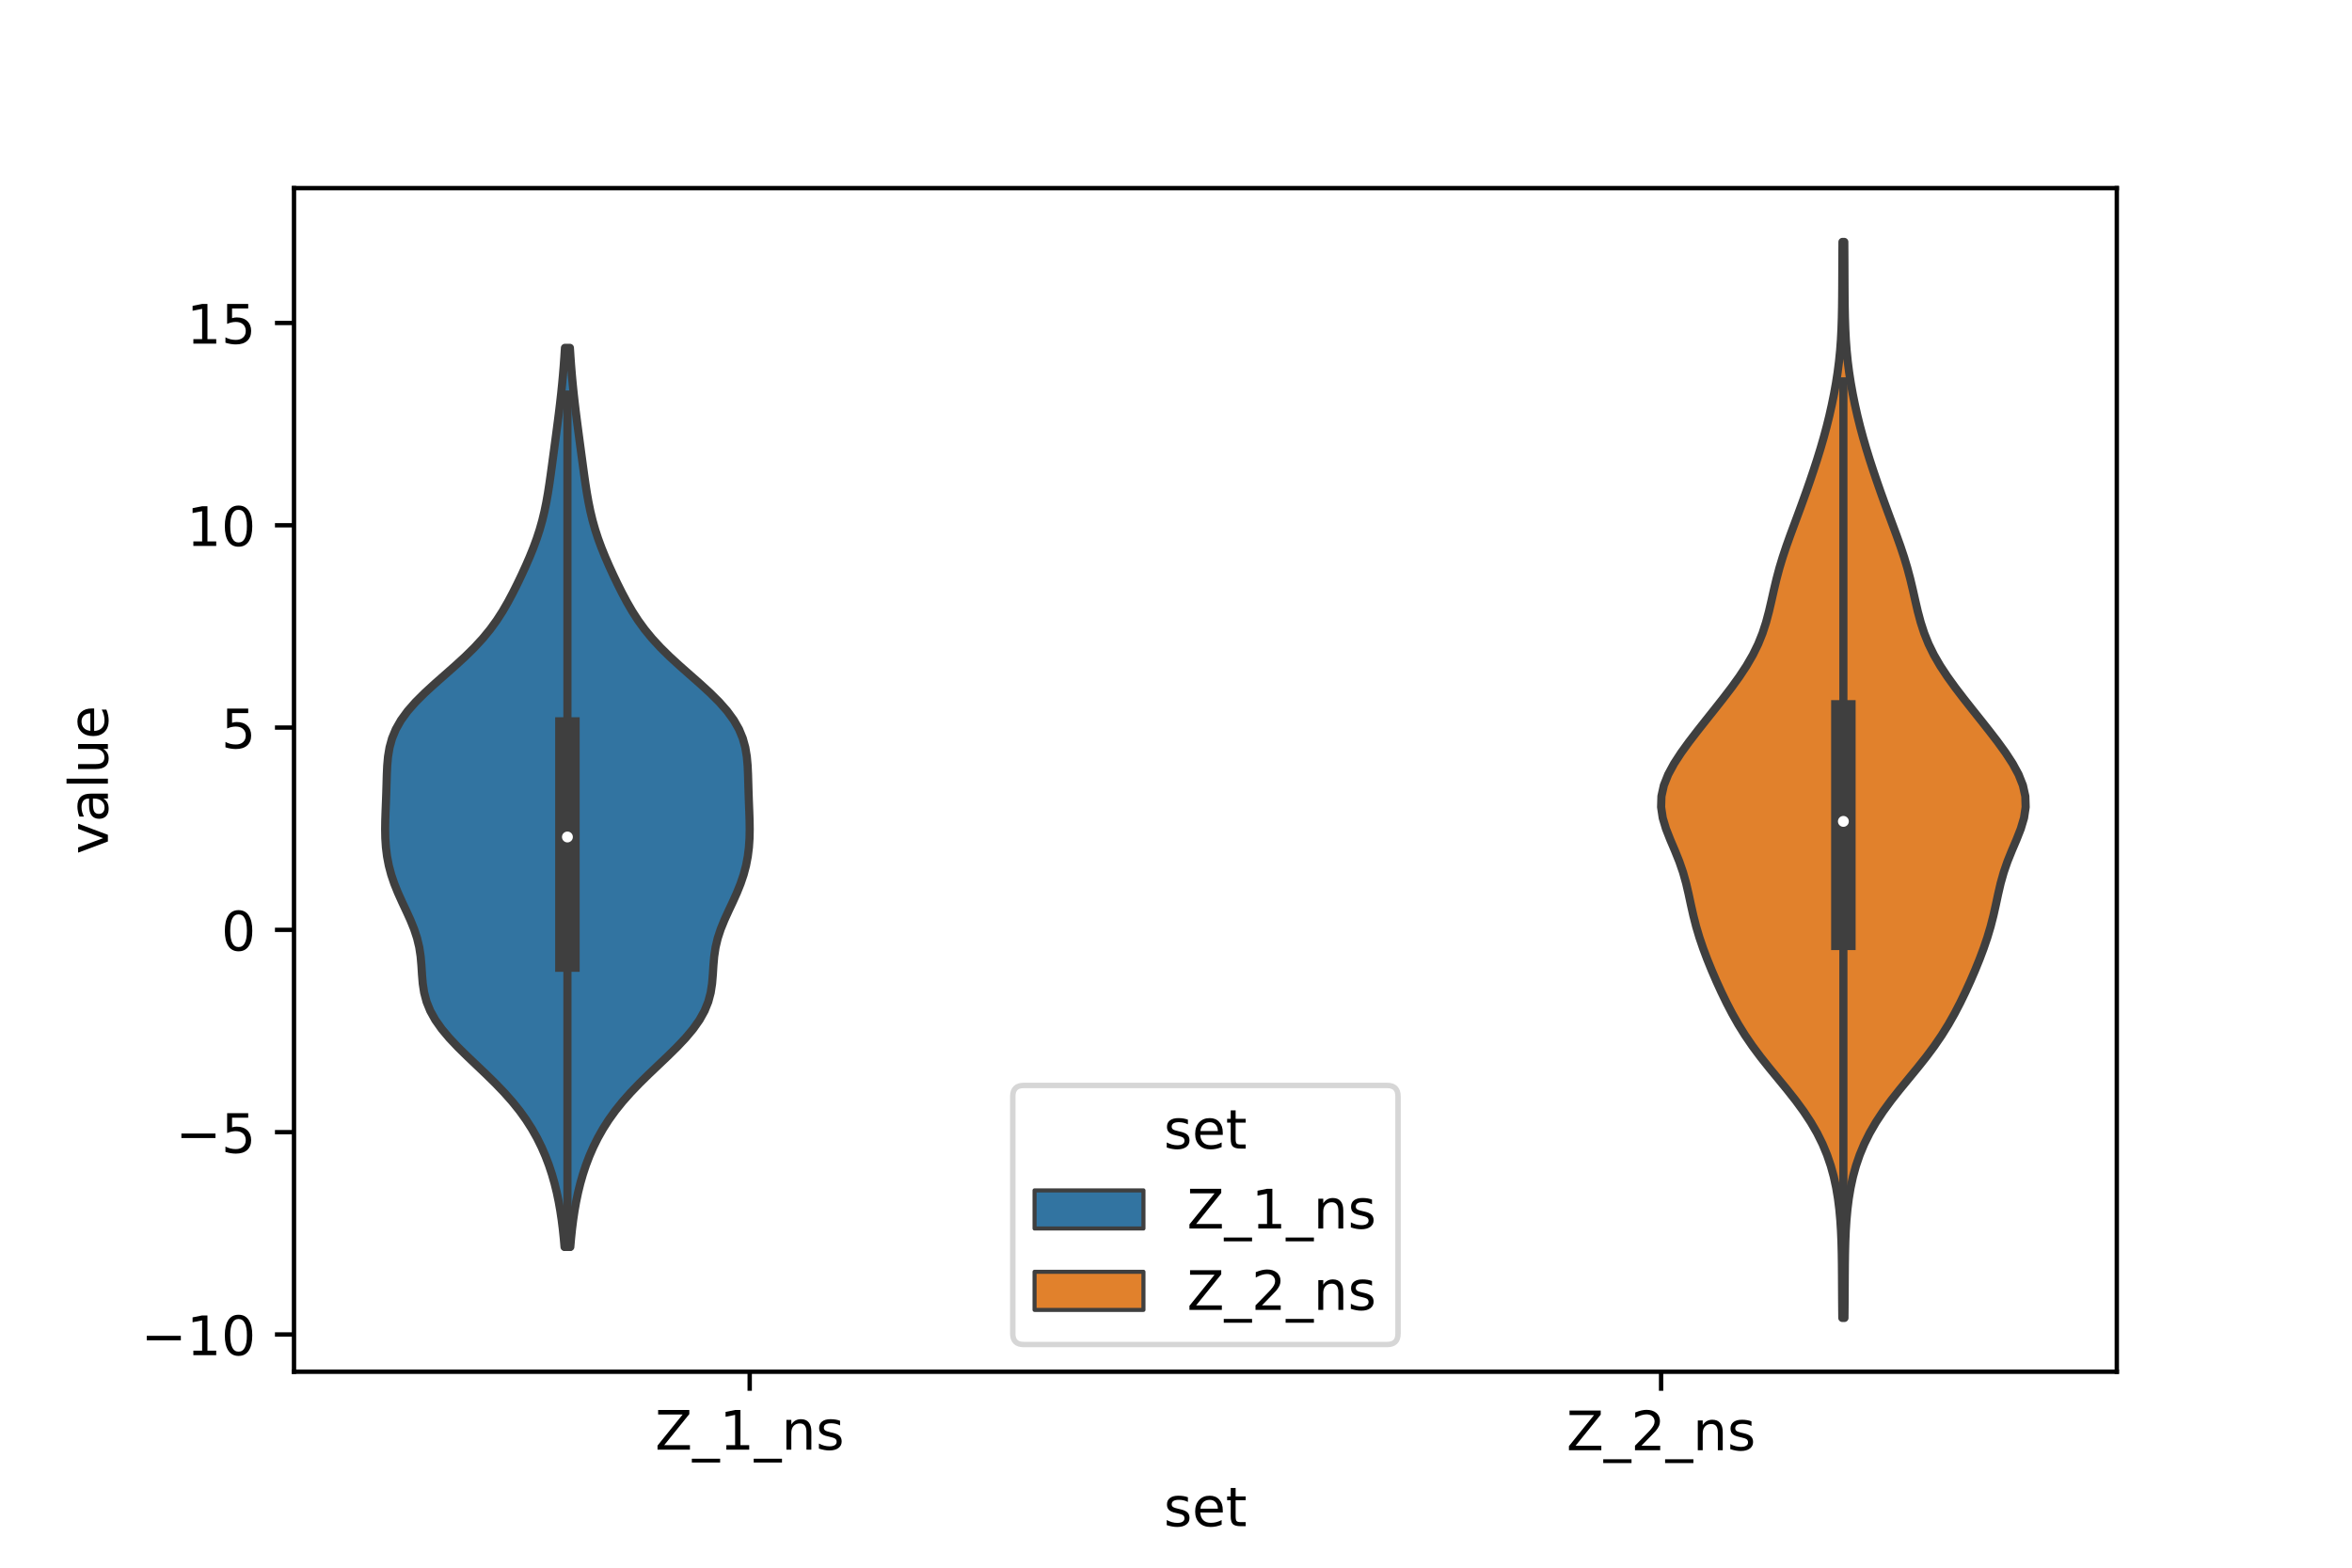 <?xml version="1.0" encoding="utf-8" standalone="no"?>
<!DOCTYPE svg PUBLIC "-//W3C//DTD SVG 1.1//EN"
  "http://www.w3.org/Graphics/SVG/1.1/DTD/svg11.dtd">
<!-- Created with matplotlib (https://matplotlib.org/) -->
<svg height="288pt" version="1.1" viewBox="0 0 432 288" width="432pt" xmlns="http://www.w3.org/2000/svg" xmlns:xlink="http://www.w3.org/1999/xlink">
 <defs>
  <style type="text/css">*{stroke-linecap:butt;stroke-linejoin:round;}</style>
 </defs>
 <g id="figure_1">
  <g id="patch_1">
   <path d="M 0 288 
L 432 288 
L 432 0 
L 0 0 
z
" style="fill:#ffffff;"/>
  </g>
  <g id="axes_1">
   <g id="patch_2">
    <path d="M 54 252 
L 388.8 252 
L 388.8 34.56 
L 54 34.56 
z
" style="fill:#ffffff;"/>
   </g>
   <g id="PolyCollection_1">
    <defs>
     <path d="M 104.747 -58.922 
L 103.693 -58.922 
L 103.545 -60.59 
L 103.369 -62.259 
L 103.158 -63.927 
L 102.908 -65.596 
L 102.612 -67.264 
L 102.263 -68.932 
L 101.854 -70.601 
L 101.378 -72.269 
L 100.826 -73.938 
L 100.192 -75.606 
L 99.466 -77.275 
L 98.639 -78.943 
L 97.698 -80.611 
L 96.633 -82.28 
L 95.432 -83.948 
L 94.091 -85.617 
L 92.612 -87.285 
L 91.009 -88.954 
L 89.312 -90.622 
L 87.56 -92.291 
L 85.806 -93.959 
L 84.11 -95.627 
L 82.533 -97.296 
L 81.133 -98.964 
L 79.954 -100.633 
L 79.024 -102.301 
L 78.349 -103.97 
L 77.907 -105.638 
L 77.649 -107.306 
L 77.509 -108.975 
L 77.405 -110.643 
L 77.259 -112.312 
L 77.007 -113.98 
L 76.609 -115.649 
L 76.06 -117.317 
L 75.382 -118.986 
L 74.623 -120.654 
L 73.839 -122.322 
L 73.089 -123.991 
L 72.417 -125.659 
L 71.853 -127.328 
L 71.411 -128.996 
L 71.091 -130.665 
L 70.883 -132.333 
L 70.772 -134.001 
L 70.74 -135.67 
L 70.764 -137.338 
L 70.822 -139.007 
L 70.888 -140.675 
L 70.948 -142.344 
L 70.997 -144.012 
L 71.045 -145.681 
L 71.122 -147.349 
L 71.272 -149.017 
L 71.55 -150.686 
L 72.011 -152.354 
L 72.701 -154.023 
L 73.65 -155.691 
L 74.867 -157.36 
L 76.334 -159.028 
L 78.009 -160.696 
L 79.83 -162.365 
L 81.723 -164.033 
L 83.613 -165.702 
L 85.432 -167.37 
L 87.127 -169.039 
L 88.664 -170.707 
L 90.034 -172.376 
L 91.245 -174.044 
L 92.319 -175.712 
L 93.286 -177.381 
L 94.175 -179.049 
L 95.012 -180.718 
L 95.81 -182.386 
L 96.575 -184.055 
L 97.299 -185.723 
L 97.974 -187.392 
L 98.587 -189.06 
L 99.131 -190.728 
L 99.602 -192.397 
L 100.004 -194.065 
L 100.346 -195.734 
L 100.641 -197.402 
L 100.901 -199.071 
L 101.14 -200.739 
L 101.368 -202.407 
L 101.592 -204.076 
L 101.815 -205.744 
L 102.039 -207.413 
L 102.26 -209.081 
L 102.478 -210.75 
L 102.689 -212.418 
L 102.888 -214.087 
L 103.075 -215.755 
L 103.245 -217.423 
L 103.4 -219.092 
L 103.537 -220.76 
L 103.659 -222.429 
L 103.767 -224.097 
L 104.673 -224.097 
L 104.673 -224.097 
L 104.781 -222.429 
L 104.903 -220.76 
L 105.04 -219.092 
L 105.195 -217.423 
L 105.365 -215.755 
L 105.552 -214.087 
L 105.751 -212.418 
L 105.962 -210.75 
L 106.18 -209.081 
L 106.401 -207.413 
L 106.625 -205.744 
L 106.848 -204.076 
L 107.072 -202.407 
L 107.3 -200.739 
L 107.539 -199.071 
L 107.799 -197.402 
L 108.094 -195.734 
L 108.436 -194.065 
L 108.838 -192.397 
L 109.309 -190.728 
L 109.853 -189.06 
L 110.466 -187.392 
L 111.141 -185.723 
L 111.865 -184.055 
L 112.63 -182.386 
L 113.428 -180.718 
L 114.265 -179.049 
L 115.154 -177.381 
L 116.121 -175.712 
L 117.195 -174.044 
L 118.406 -172.376 
L 119.776 -170.707 
L 121.313 -169.039 
L 123.008 -167.37 
L 124.827 -165.702 
L 126.717 -164.033 
L 128.61 -162.365 
L 130.431 -160.696 
L 132.106 -159.028 
L 133.573 -157.36 
L 134.79 -155.691 
L 135.739 -154.023 
L 136.429 -152.354 
L 136.89 -150.686 
L 137.168 -149.017 
L 137.318 -147.349 
L 137.395 -145.681 
L 137.443 -144.012 
L 137.492 -142.344 
L 137.552 -140.675 
L 137.618 -139.007 
L 137.676 -137.338 
L 137.7 -135.67 
L 137.668 -134.001 
L 137.557 -132.333 
L 137.349 -130.665 
L 137.029 -128.996 
L 136.587 -127.328 
L 136.023 -125.659 
L 135.351 -123.991 
L 134.601 -122.322 
L 133.817 -120.654 
L 133.058 -118.986 
L 132.38 -117.317 
L 131.831 -115.649 
L 131.433 -113.98 
L 131.181 -112.312 
L 131.035 -110.643 
L 130.931 -108.975 
L 130.791 -107.306 
L 130.533 -105.638 
L 130.091 -103.97 
L 129.416 -102.301 
L 128.486 -100.633 
L 127.307 -98.964 
L 125.907 -97.296 
L 124.33 -95.627 
L 122.634 -93.959 
L 120.88 -92.291 
L 119.128 -90.622 
L 117.431 -88.954 
L 115.828 -87.285 
L 114.349 -85.617 
L 113.008 -83.948 
L 111.807 -82.28 
L 110.742 -80.611 
L 109.801 -78.943 
L 108.974 -77.275 
L 108.248 -75.606 
L 107.614 -73.938 
L 107.062 -72.269 
L 106.586 -70.601 
L 106.177 -68.932 
L 105.828 -67.264 
L 105.532 -65.596 
L 105.282 -63.927 
L 105.071 -62.259 
L 104.895 -60.59 
L 104.747 -58.922 
z
" id="m79480f041b" style="stroke:#3f3f3f;stroke-width:1.5;"/>
    </defs>
    <g clip-path="url(#p9b54e68360)">
     <use style="fill:#3274a1;stroke:#3f3f3f;stroke-width:1.5;" x="0" xlink:href="#m79480f041b" y="288"/>
    </g>
   </g>
   <g id="PolyCollection_2">
    <defs>
     <path d="M 338.776 -45.884 
L 338.384 -45.884 
L 338.364 -47.88 
L 338.349 -49.877 
L 338.338 -51.874 
L 338.326 -53.87 
L 338.309 -55.867 
L 338.279 -57.864 
L 338.227 -59.86 
L 338.143 -61.857 
L 338.016 -63.854 
L 337.834 -65.851 
L 337.583 -67.847 
L 337.249 -69.844 
L 336.815 -71.841 
L 336.265 -73.837 
L 335.583 -75.834 
L 334.753 -77.831 
L 333.764 -79.827 
L 332.609 -81.824 
L 331.291 -83.821 
L 329.828 -85.818 
L 328.253 -87.814 
L 326.616 -89.811 
L 324.975 -91.808 
L 323.387 -93.804 
L 321.898 -95.801 
L 320.531 -97.798 
L 319.288 -99.794 
L 318.158 -101.791 
L 317.119 -103.788 
L 316.151 -105.784 
L 315.24 -107.781 
L 314.379 -109.778 
L 313.57 -111.775 
L 312.819 -113.771 
L 312.14 -115.768 
L 311.544 -117.765 
L 311.031 -119.761 
L 310.581 -121.758 
L 310.154 -123.755 
L 309.689 -125.751 
L 309.127 -127.748 
L 308.437 -129.745 
L 307.633 -131.741 
L 306.783 -133.738 
L 305.998 -135.735 
L 305.401 -137.732 
L 305.1 -139.728 
L 305.163 -141.725 
L 305.606 -143.722 
L 306.399 -145.718 
L 307.482 -147.715 
L 308.783 -149.712 
L 310.229 -151.708 
L 311.763 -153.705 
L 313.341 -155.702 
L 314.931 -157.699 
L 316.505 -159.695 
L 318.032 -161.692 
L 319.474 -163.689 
L 320.791 -165.685 
L 321.949 -167.682 
L 322.929 -169.679 
L 323.731 -171.675 
L 324.378 -173.672 
L 324.911 -175.669 
L 325.376 -177.665 
L 325.825 -179.662 
L 326.301 -181.659 
L 326.833 -183.656 
L 327.435 -185.652 
L 328.101 -187.649 
L 328.815 -189.646 
L 329.553 -191.642 
L 330.296 -193.639 
L 331.029 -195.636 
L 331.746 -197.632 
L 332.443 -199.629 
L 333.118 -201.626 
L 333.768 -203.622 
L 334.385 -205.619 
L 334.965 -207.616 
L 335.503 -209.613 
L 335.998 -211.609 
L 336.448 -213.606 
L 336.855 -215.603 
L 337.214 -217.599 
L 337.523 -219.596 
L 337.778 -221.593 
L 337.979 -223.589 
L 338.127 -225.586 
L 338.23 -227.583 
L 338.296 -229.58 
L 338.336 -231.576 
L 338.359 -233.573 
L 338.372 -235.57 
L 338.381 -237.566 
L 338.389 -239.563 
L 338.399 -241.56 
L 338.412 -243.556 
L 338.748 -243.556 
L 338.748 -243.556 
L 338.761 -241.56 
L 338.771 -239.563 
L 338.779 -237.566 
L 338.788 -235.57 
L 338.801 -233.573 
L 338.824 -231.576 
L 338.864 -229.58 
L 338.93 -227.583 
L 339.033 -225.586 
L 339.181 -223.589 
L 339.382 -221.593 
L 339.637 -219.596 
L 339.946 -217.599 
L 340.305 -215.603 
L 340.712 -213.606 
L 341.162 -211.609 
L 341.657 -209.613 
L 342.195 -207.616 
L 342.775 -205.619 
L 343.392 -203.622 
L 344.042 -201.626 
L 344.717 -199.629 
L 345.414 -197.632 
L 346.131 -195.636 
L 346.864 -193.639 
L 347.607 -191.642 
L 348.345 -189.646 
L 349.059 -187.649 
L 349.725 -185.652 
L 350.327 -183.656 
L 350.859 -181.659 
L 351.335 -179.662 
L 351.784 -177.665 
L 352.249 -175.669 
L 352.782 -173.672 
L 353.429 -171.675 
L 354.231 -169.679 
L 355.211 -167.682 
L 356.369 -165.685 
L 357.686 -163.689 
L 359.128 -161.692 
L 360.655 -159.695 
L 362.229 -157.699 
L 363.819 -155.702 
L 365.397 -153.705 
L 366.931 -151.708 
L 368.377 -149.712 
L 369.678 -147.715 
L 370.761 -145.718 
L 371.554 -143.722 
L 371.997 -141.725 
L 372.06 -139.728 
L 371.759 -137.732 
L 371.162 -135.735 
L 370.377 -133.738 
L 369.527 -131.741 
L 368.723 -129.745 
L 368.033 -127.748 
L 367.471 -125.751 
L 367.006 -123.755 
L 366.579 -121.758 
L 366.129 -119.761 
L 365.616 -117.765 
L 365.02 -115.768 
L 364.341 -113.771 
L 363.59 -111.775 
L 362.781 -109.778 
L 361.92 -107.781 
L 361.009 -105.784 
L 360.041 -103.788 
L 359.002 -101.791 
L 357.872 -99.794 
L 356.629 -97.798 
L 355.262 -95.801 
L 353.773 -93.804 
L 352.185 -91.808 
L 350.544 -89.811 
L 348.907 -87.814 
L 347.332 -85.818 
L 345.869 -83.821 
L 344.551 -81.824 
L 343.396 -79.827 
L 342.407 -77.831 
L 341.577 -75.834 
L 340.895 -73.837 
L 340.345 -71.841 
L 339.911 -69.844 
L 339.577 -67.847 
L 339.326 -65.851 
L 339.144 -63.854 
L 339.017 -61.857 
L 338.933 -59.86 
L 338.881 -57.864 
L 338.851 -55.867 
L 338.834 -53.87 
L 338.822 -51.874 
L 338.811 -49.877 
L 338.796 -47.88 
L 338.776 -45.884 
z
" id="mf93814ba05" style="stroke:#3f3f3f;stroke-width:1.5;"/>
    </defs>
    <g clip-path="url(#p9b54e68360)">
     <use style="fill:#e1812c;stroke:#3f3f3f;stroke-width:1.5;" x="0" xlink:href="#mf93814ba05" y="288"/>
    </g>
   </g>
   <g id="patch_3">
    <path clip-path="url(#p9b54e68360)" d="M 137.7 170.826 
L 137.7 170.826 
L 137.7 170.826 
L 137.7 170.826 
z
" style="fill:#3274a1;stroke:#3f3f3f;stroke-linejoin:miter;stroke-width:0.75;"/>
   </g>
   <g id="patch_4">
    <path clip-path="url(#p9b54e68360)" d="M 137.7 170.826 
L 137.7 170.826 
L 137.7 170.826 
L 137.7 170.826 
z
" style="fill:#e1812c;stroke:#3f3f3f;stroke-linejoin:miter;stroke-width:0.75;"/>
   </g>
   <g id="matplotlib.axis_1">
    <g id="xtick_1">
     <g id="line2d_1">
      <defs>
       <path d="M 0 0 
L 0 3.5 
" id="me31c82f0ee" style="stroke:#000000;stroke-width:0.8;"/>
      </defs>
      <g>
       <use style="stroke:#000000;stroke-width:0.8;" x="137.7" xlink:href="#me31c82f0ee" y="252"/>
      </g>
     </g>
     <g id="text_1">
      <!-- Z_1_ns -->
      <g transform="translate(120.32 266.32)scale(0.1 -0.1)">
       <defs>
        <path d="M 5.609 72.906 
L 62.891 72.906 
L 62.891 65.375 
L 16.797 8.297 
L 64.016 8.297 
L 64.016 0 
L 4.5 0 
L 4.5 7.516 
L 50.594 64.594 
L 5.609 64.594 
z
" id="DejaVuSans-90"/>
        <path d="M 50.984 -16.609 
L 50.984 -23.578 
L -0.984 -23.578 
L -0.984 -16.609 
z
" id="DejaVuSans-95"/>
        <path d="M 12.406 8.297 
L 28.516 8.297 
L 28.516 63.922 
L 10.984 60.406 
L 10.984 69.391 
L 28.422 72.906 
L 38.281 72.906 
L 38.281 8.297 
L 54.391 8.297 
L 54.391 0 
L 12.406 0 
z
" id="DejaVuSans-49"/>
        <path d="M 54.891 33.016 
L 54.891 0 
L 45.906 0 
L 45.906 32.719 
Q 45.906 40.484 42.875 44.328 
Q 39.844 48.188 33.797 48.188 
Q 26.516 48.188 22.312 43.547 
Q 18.109 38.922 18.109 30.906 
L 18.109 0 
L 9.078 0 
L 9.078 54.688 
L 18.109 54.688 
L 18.109 46.188 
Q 21.344 51.125 25.703 53.562 
Q 30.078 56 35.797 56 
Q 45.219 56 50.047 50.172 
Q 54.891 44.344 54.891 33.016 
z
" id="DejaVuSans-110"/>
        <path d="M 44.281 53.078 
L 44.281 44.578 
Q 40.484 46.531 36.375 47.5 
Q 32.281 48.484 27.875 48.484 
Q 21.188 48.484 17.844 46.438 
Q 14.5 44.391 14.5 40.281 
Q 14.5 37.156 16.891 35.375 
Q 19.281 33.594 26.516 31.984 
L 29.594 31.297 
Q 39.156 29.25 43.188 25.516 
Q 47.219 21.781 47.219 15.094 
Q 47.219 7.469 41.188 3.016 
Q 35.156 -1.422 24.609 -1.422 
Q 20.219 -1.422 15.453 -0.562 
Q 10.688 0.297 5.422 2 
L 5.422 11.281 
Q 10.406 8.688 15.234 7.391 
Q 20.062 6.109 24.812 6.109 
Q 31.156 6.109 34.562 8.281 
Q 37.984 10.453 37.984 14.406 
Q 37.984 18.062 35.516 20.016 
Q 33.062 21.969 24.703 23.781 
L 21.578 24.516 
Q 13.234 26.266 9.516 29.906 
Q 5.812 33.547 5.812 39.891 
Q 5.812 47.609 11.281 51.797 
Q 16.75 56 26.812 56 
Q 31.781 56 36.172 55.266 
Q 40.578 54.547 44.281 53.078 
z
" id="DejaVuSans-115"/>
       </defs>
       <use xlink:href="#DejaVuSans-90"/>
       <use x="68.506" xlink:href="#DejaVuSans-95"/>
       <use x="118.506" xlink:href="#DejaVuSans-49"/>
       <use x="182.129" xlink:href="#DejaVuSans-95"/>
       <use x="232.129" xlink:href="#DejaVuSans-110"/>
       <use x="295.508" xlink:href="#DejaVuSans-115"/>
      </g>
     </g>
    </g>
    <g id="xtick_2">
     <g id="line2d_2">
      <g>
       <use style="stroke:#000000;stroke-width:0.8;" x="305.1" xlink:href="#me31c82f0ee" y="252"/>
      </g>
     </g>
     <g id="text_2">
      <!-- Z_2_ns -->
      <g transform="translate(287.72 266.422)scale(0.1 -0.1)">
       <defs>
        <path d="M 19.188 8.297 
L 53.609 8.297 
L 53.609 0 
L 7.328 0 
L 7.328 8.297 
Q 12.938 14.109 22.625 23.891 
Q 32.328 33.688 34.812 36.531 
Q 39.547 41.844 41.422 45.531 
Q 43.312 49.219 43.312 52.781 
Q 43.312 58.594 39.234 62.25 
Q 35.156 65.922 28.609 65.922 
Q 23.969 65.922 18.812 64.312 
Q 13.672 62.703 7.812 59.422 
L 7.812 69.391 
Q 13.766 71.781 18.938 73 
Q 24.125 74.219 28.422 74.219 
Q 39.75 74.219 46.484 68.547 
Q 53.219 62.891 53.219 53.422 
Q 53.219 48.922 51.531 44.891 
Q 49.859 40.875 45.406 35.406 
Q 44.188 33.984 37.641 27.219 
Q 31.109 20.453 19.188 8.297 
z
" id="DejaVuSans-50"/>
       </defs>
       <use xlink:href="#DejaVuSans-90"/>
       <use x="68.506" xlink:href="#DejaVuSans-95"/>
       <use x="118.506" xlink:href="#DejaVuSans-50"/>
       <use x="182.129" xlink:href="#DejaVuSans-95"/>
       <use x="232.129" xlink:href="#DejaVuSans-110"/>
       <use x="295.508" xlink:href="#DejaVuSans-115"/>
      </g>
     </g>
    </g>
    <g id="text_3">
     <!-- set -->
     <g transform="translate(213.759 280.378)scale(0.1 -0.1)">
      <defs>
       <path d="M 56.203 29.594 
L 56.203 25.203 
L 14.891 25.203 
Q 15.484 15.922 20.484 11.062 
Q 25.484 6.203 34.422 6.203 
Q 39.594 6.203 44.453 7.469 
Q 49.312 8.734 54.109 11.281 
L 54.109 2.781 
Q 49.266 0.734 44.188 -0.344 
Q 39.109 -1.422 33.891 -1.422 
Q 20.797 -1.422 13.156 6.188 
Q 5.516 13.812 5.516 26.812 
Q 5.516 40.234 12.766 48.109 
Q 20.016 56 32.328 56 
Q 43.359 56 49.781 48.891 
Q 56.203 41.797 56.203 29.594 
z
M 47.219 32.234 
Q 47.125 39.594 43.094 43.984 
Q 39.062 48.391 32.422 48.391 
Q 24.906 48.391 20.391 44.141 
Q 15.875 39.891 15.188 32.172 
z
" id="DejaVuSans-101"/>
       <path d="M 18.312 70.219 
L 18.312 54.688 
L 36.812 54.688 
L 36.812 47.703 
L 18.312 47.703 
L 18.312 18.016 
Q 18.312 11.328 20.141 9.422 
Q 21.969 7.516 27.594 7.516 
L 36.812 7.516 
L 36.812 0 
L 27.594 0 
Q 17.188 0 13.234 3.875 
Q 9.281 7.766 9.281 18.016 
L 9.281 47.703 
L 2.688 47.703 
L 2.688 54.688 
L 9.281 54.688 
L 9.281 70.219 
z
" id="DejaVuSans-116"/>
      </defs>
      <use xlink:href="#DejaVuSans-115"/>
      <use x="52.1" xlink:href="#DejaVuSans-101"/>
      <use x="113.623" xlink:href="#DejaVuSans-116"/>
     </g>
    </g>
   </g>
   <g id="matplotlib.axis_2">
    <g id="ytick_1">
     <g id="line2d_3">
      <defs>
       <path d="M 0 0 
L -3.5 0 
" id="mfbb4bd9345" style="stroke:#000000;stroke-width:0.8;"/>
      </defs>
      <g>
       <use style="stroke:#000000;stroke-width:0.8;" x="54" xlink:href="#mfbb4bd9345" y="245.155"/>
      </g>
     </g>
     <g id="text_4">
      <!-- −10 -->
      <g transform="translate(25.895 248.954)scale(0.1 -0.1)">
       <defs>
        <path d="M 10.594 35.5 
L 73.188 35.5 
L 73.188 27.203 
L 10.594 27.203 
z
" id="DejaVuSans-8722"/>
        <path d="M 31.781 66.406 
Q 24.172 66.406 20.328 58.906 
Q 16.5 51.422 16.5 36.375 
Q 16.5 21.391 20.328 13.891 
Q 24.172 6.391 31.781 6.391 
Q 39.453 6.391 43.281 13.891 
Q 47.125 21.391 47.125 36.375 
Q 47.125 51.422 43.281 58.906 
Q 39.453 66.406 31.781 66.406 
z
M 31.781 74.219 
Q 44.047 74.219 50.516 64.516 
Q 56.984 54.828 56.984 36.375 
Q 56.984 17.969 50.516 8.266 
Q 44.047 -1.422 31.781 -1.422 
Q 19.531 -1.422 13.062 8.266 
Q 6.594 17.969 6.594 36.375 
Q 6.594 54.828 13.062 64.516 
Q 19.531 74.219 31.781 74.219 
z
" id="DejaVuSans-48"/>
       </defs>
       <use xlink:href="#DejaVuSans-8722"/>
       <use x="83.789" xlink:href="#DejaVuSans-49"/>
       <use x="147.412" xlink:href="#DejaVuSans-48"/>
      </g>
     </g>
    </g>
    <g id="ytick_2">
     <g id="line2d_4">
      <g>
       <use style="stroke:#000000;stroke-width:0.8;" x="54" xlink:href="#mfbb4bd9345" y="207.99"/>
      </g>
     </g>
     <g id="text_5">
      <!-- −5 -->
      <g transform="translate(32.258 211.79)scale(0.1 -0.1)">
       <defs>
        <path d="M 10.797 72.906 
L 49.516 72.906 
L 49.516 64.594 
L 19.828 64.594 
L 19.828 46.734 
Q 21.969 47.469 24.109 47.828 
Q 26.266 48.188 28.422 48.188 
Q 40.625 48.188 47.75 41.5 
Q 54.891 34.812 54.891 23.391 
Q 54.891 11.625 47.562 5.094 
Q 40.234 -1.422 26.906 -1.422 
Q 22.312 -1.422 17.547 -0.641 
Q 12.797 0.141 7.719 1.703 
L 7.719 11.625 
Q 12.109 9.234 16.797 8.062 
Q 21.484 6.891 26.703 6.891 
Q 35.156 6.891 40.078 11.328 
Q 45.016 15.766 45.016 23.391 
Q 45.016 31 40.078 35.438 
Q 35.156 39.891 26.703 39.891 
Q 22.75 39.891 18.812 39.016 
Q 14.891 38.141 10.797 36.281 
z
" id="DejaVuSans-53"/>
       </defs>
       <use xlink:href="#DejaVuSans-8722"/>
       <use x="83.789" xlink:href="#DejaVuSans-53"/>
      </g>
     </g>
    </g>
    <g id="ytick_3">
     <g id="line2d_5">
      <g>
       <use style="stroke:#000000;stroke-width:0.8;" x="54" xlink:href="#mfbb4bd9345" y="170.826"/>
      </g>
     </g>
     <g id="text_6">
      <!-- 0 -->
      <g transform="translate(40.638 174.625)scale(0.1 -0.1)">
       <use xlink:href="#DejaVuSans-48"/>
      </g>
     </g>
    </g>
    <g id="ytick_4">
     <g id="line2d_6">
      <g>
       <use style="stroke:#000000;stroke-width:0.8;" x="54" xlink:href="#mfbb4bd9345" y="133.661"/>
      </g>
     </g>
     <g id="text_7">
      <!-- 5 -->
      <g transform="translate(40.638 137.461)scale(0.1 -0.1)">
       <use xlink:href="#DejaVuSans-53"/>
      </g>
     </g>
    </g>
    <g id="ytick_5">
     <g id="line2d_7">
      <g>
       <use style="stroke:#000000;stroke-width:0.8;" x="54" xlink:href="#mfbb4bd9345" y="96.497"/>
      </g>
     </g>
     <g id="text_8">
      <!-- 10 -->
      <g transform="translate(34.275 100.296)scale(0.1 -0.1)">
       <use xlink:href="#DejaVuSans-49"/>
       <use x="63.623" xlink:href="#DejaVuSans-48"/>
      </g>
     </g>
    </g>
    <g id="ytick_6">
     <g id="line2d_8">
      <g>
       <use style="stroke:#000000;stroke-width:0.8;" x="54" xlink:href="#mfbb4bd9345" y="59.332"/>
      </g>
     </g>
     <g id="text_9">
      <!-- 15 -->
      <g transform="translate(34.275 63.132)scale(0.1 -0.1)">
       <use xlink:href="#DejaVuSans-49"/>
       <use x="63.623" xlink:href="#DejaVuSans-53"/>
      </g>
     </g>
    </g>
    <g id="text_10">
     <!-- value -->
     <g transform="translate(19.816 156.938)rotate(-90)scale(0.1 -0.1)">
      <defs>
       <path d="M 2.984 54.688 
L 12.5 54.688 
L 29.594 8.797 
L 46.688 54.688 
L 56.203 54.688 
L 35.688 0 
L 23.484 0 
z
" id="DejaVuSans-118"/>
       <path d="M 34.281 27.484 
Q 23.391 27.484 19.188 25 
Q 14.984 22.516 14.984 16.5 
Q 14.984 11.719 18.141 8.906 
Q 21.297 6.109 26.703 6.109 
Q 34.188 6.109 38.703 11.406 
Q 43.219 16.703 43.219 25.484 
L 43.219 27.484 
z
M 52.203 31.203 
L 52.203 0 
L 43.219 0 
L 43.219 8.297 
Q 40.141 3.328 35.547 0.953 
Q 30.953 -1.422 24.312 -1.422 
Q 15.922 -1.422 10.953 3.297 
Q 6 8.016 6 15.922 
Q 6 25.141 12.172 29.828 
Q 18.359 34.516 30.609 34.516 
L 43.219 34.516 
L 43.219 35.406 
Q 43.219 41.609 39.141 45 
Q 35.062 48.391 27.688 48.391 
Q 23 48.391 18.547 47.266 
Q 14.109 46.141 10.016 43.891 
L 10.016 52.203 
Q 14.938 54.109 19.578 55.047 
Q 24.219 56 28.609 56 
Q 40.484 56 46.344 49.844 
Q 52.203 43.703 52.203 31.203 
z
" id="DejaVuSans-97"/>
       <path d="M 9.422 75.984 
L 18.406 75.984 
L 18.406 0 
L 9.422 0 
z
" id="DejaVuSans-108"/>
       <path d="M 8.5 21.578 
L 8.5 54.688 
L 17.484 54.688 
L 17.484 21.922 
Q 17.484 14.156 20.5 10.266 
Q 23.531 6.391 29.594 6.391 
Q 36.859 6.391 41.078 11.031 
Q 45.312 15.672 45.312 23.688 
L 45.312 54.688 
L 54.297 54.688 
L 54.297 0 
L 45.312 0 
L 45.312 8.406 
Q 42.047 3.422 37.719 1 
Q 33.406 -1.422 27.688 -1.422 
Q 18.266 -1.422 13.375 4.438 
Q 8.5 10.297 8.5 21.578 
z
M 31.109 56 
z
" id="DejaVuSans-117"/>
      </defs>
      <use xlink:href="#DejaVuSans-118"/>
      <use x="59.18" xlink:href="#DejaVuSans-97"/>
      <use x="120.459" xlink:href="#DejaVuSans-108"/>
      <use x="148.242" xlink:href="#DejaVuSans-117"/>
      <use x="211.621" xlink:href="#DejaVuSans-101"/>
     </g>
    </g>
   </g>
   <g id="line2d_9">
    <path clip-path="url(#p9b54e68360)" d="M 104.22 229.078 
L 104.22 72.484 
" style="fill:none;stroke:#3f3f3f;stroke-linecap:square;stroke-width:1.5;"/>
   </g>
   <g id="line2d_10">
    <path clip-path="url(#p9b54e68360)" d="M 104.22 176.289 
L 104.22 134.017 
" style="fill:none;stroke:#3f3f3f;stroke-linecap:square;stroke-width:4.5;"/>
   </g>
   <g id="line2d_11">
    <path clip-path="url(#p9b54e68360)" d="M 338.58 232.783 
L 338.58 70.064 
" style="fill:none;stroke:#3f3f3f;stroke-linecap:square;stroke-width:1.5;"/>
   </g>
   <g id="line2d_12">
    <path clip-path="url(#p9b54e68360)" d="M 338.58 172.288 
L 338.58 130.868 
" style="fill:none;stroke:#3f3f3f;stroke-linecap:square;stroke-width:4.5;"/>
   </g>
   <g id="patch_5">
    <path d="M 54 252 
L 54 34.56 
" style="fill:none;stroke:#000000;stroke-linecap:square;stroke-linejoin:miter;stroke-width:0.8;"/>
   </g>
   <g id="patch_6">
    <path d="M 388.8 252 
L 388.8 34.56 
" style="fill:none;stroke:#000000;stroke-linecap:square;stroke-linejoin:miter;stroke-width:0.8;"/>
   </g>
   <g id="patch_7">
    <path d="M 54 252 
L 388.8 252 
" style="fill:none;stroke:#000000;stroke-linecap:square;stroke-linejoin:miter;stroke-width:0.8;"/>
   </g>
   <g id="patch_8">
    <path d="M 54 34.56 
L 388.8 34.56 
" style="fill:none;stroke:#000000;stroke-linecap:square;stroke-linejoin:miter;stroke-width:0.8;"/>
   </g>
   <g id="PathCollection_1">
    <defs>
     <path d="M 0 1.5 
C 0.398 1.5 0.779 1.342 1.061 1.061 
C 1.342 0.779 1.5 0.398 1.5 0 
C 1.5 -0.398 1.342 -0.779 1.061 -1.061 
C 0.779 -1.342 0.398 -1.5 0 -1.5 
C -0.398 -1.5 -0.779 -1.342 -1.061 -1.061 
C -1.342 -0.779 -1.5 -0.398 -1.5 0 
C -1.5 0.398 -1.342 0.779 -1.061 1.061 
C -0.779 1.342 -0.398 1.5 0 1.5 
z
" id="mc4e0d53ce2" style="stroke:#3f3f3f;"/>
    </defs>
    <g clip-path="url(#p9b54e68360)">
     <use style="fill:#ffffff;stroke:#3f3f3f;" x="104.22" xlink:href="#mc4e0d53ce2" y="153.763"/>
    </g>
   </g>
   <g id="PathCollection_2">
    <g clip-path="url(#p9b54e68360)">
     <use style="fill:#ffffff;stroke:#3f3f3f;" x="338.58" xlink:href="#mc4e0d53ce2" y="150.897"/>
    </g>
   </g>
   <g id="legend_1">
    <g id="patch_9">
     <path d="M 188.02 247 
L 254.78 247 
Q 256.78 247 256.78 245 
L 256.78 201.409 
Q 256.78 199.409 254.78 199.409 
L 188.02 199.409 
Q 186.02 199.409 186.02 201.409 
L 186.02 245 
Q 186.02 247 188.02 247 
z
" style="fill:#ffffff;opacity:0.8;stroke:#cccccc;stroke-linejoin:miter;"/>
    </g>
    <g id="text_11">
     <!-- set -->
     <g transform="translate(213.759 211.008)scale(0.1 -0.1)">
      <use xlink:href="#DejaVuSans-115"/>
      <use x="52.1" xlink:href="#DejaVuSans-101"/>
      <use x="113.623" xlink:href="#DejaVuSans-116"/>
     </g>
    </g>
    <g id="patch_10">
     <path d="M 190.02 225.686 
L 210.02 225.686 
L 210.02 218.686 
L 190.02 218.686 
z
" style="fill:#3274a1;stroke:#3f3f3f;stroke-linejoin:miter;stroke-width:0.75;"/>
    </g>
    <g id="text_12">
     <!-- Z_1_ns -->
     <g transform="translate(218.02 225.686)scale(0.1 -0.1)">
      <use xlink:href="#DejaVuSans-90"/>
      <use x="68.506" xlink:href="#DejaVuSans-95"/>
      <use x="118.506" xlink:href="#DejaVuSans-49"/>
      <use x="182.129" xlink:href="#DejaVuSans-95"/>
      <use x="232.129" xlink:href="#DejaVuSans-110"/>
      <use x="295.508" xlink:href="#DejaVuSans-115"/>
     </g>
    </g>
    <g id="patch_11">
     <path d="M 190.02 240.642 
L 210.02 240.642 
L 210.02 233.642 
L 190.02 233.642 
z
" style="fill:#e1812c;stroke:#3f3f3f;stroke-linejoin:miter;stroke-width:0.75;"/>
    </g>
    <g id="text_13">
     <!-- Z_2_ns -->
     <g transform="translate(218.02 240.642)scale(0.1 -0.1)">
      <use xlink:href="#DejaVuSans-90"/>
      <use x="68.506" xlink:href="#DejaVuSans-95"/>
      <use x="118.506" xlink:href="#DejaVuSans-50"/>
      <use x="182.129" xlink:href="#DejaVuSans-95"/>
      <use x="232.129" xlink:href="#DejaVuSans-110"/>
      <use x="295.508" xlink:href="#DejaVuSans-115"/>
     </g>
    </g>
   </g>
  </g>
 </g>
 <defs>
  <clipPath id="p9b54e68360">
   <rect height="217.44" width="334.8" x="54" y="34.56"/>
  </clipPath>
 </defs>
</svg>

